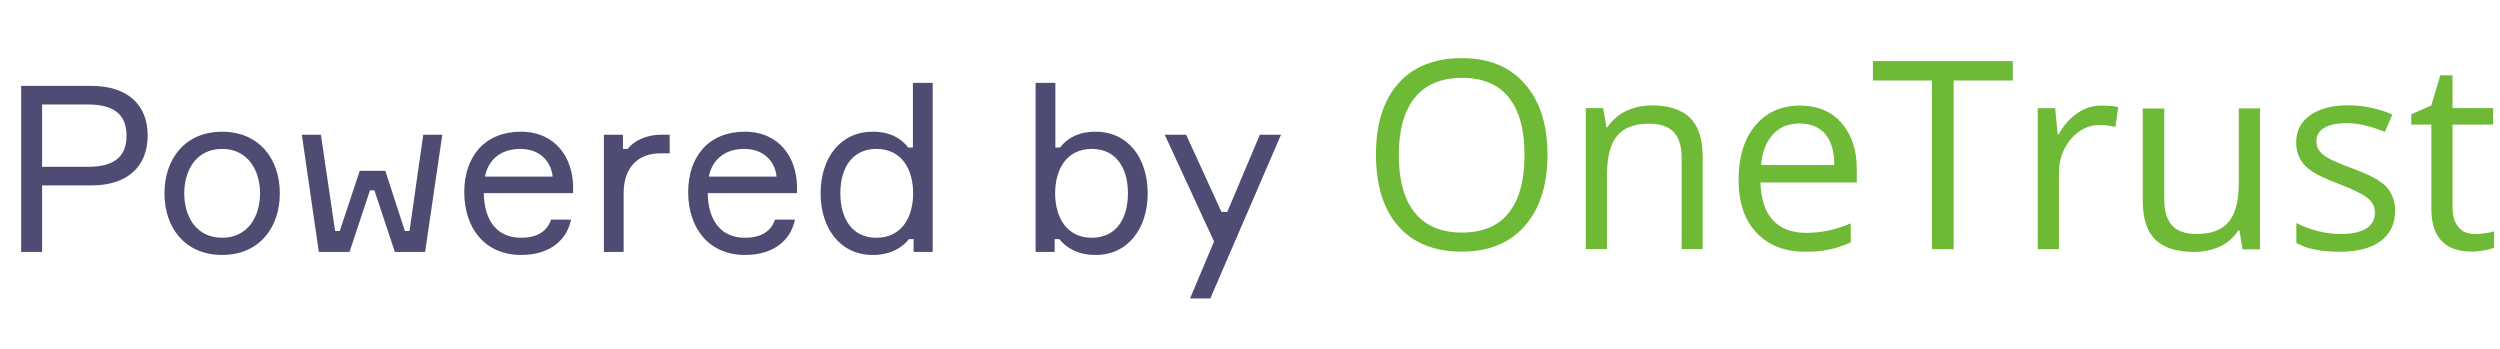 <svg width="129" height="18" viewBox="0 0 129 18" fill="none" xmlns="http://www.w3.org/2000/svg">
<path opacity="0.7" d="M4.716 4.432H1.092V13H2.172V9.568H4.716C6.576 9.568 7.62 8.596 7.62 6.988C7.62 5.404 6.576 4.432 4.716 4.432ZM4.536 8.608H2.172V5.392H4.536C6 5.392 6.528 6.004 6.528 7C6.528 7.996 6 8.608 4.536 8.608ZM11.463 6.796C9.567 6.796 8.487 8.176 8.487 9.976C8.487 11.776 9.567 13.156 11.463 13.156C13.347 13.156 14.439 11.776 14.439 9.976C14.439 8.176 13.347 6.796 11.463 6.796ZM11.463 12.268C10.119 12.268 9.507 11.164 9.507 9.976C9.507 8.8 10.119 7.684 11.463 7.684C12.795 7.684 13.419 8.8 13.419 9.976C13.419 11.164 12.795 12.268 11.463 12.268ZM18.563 8.812L17.531 11.92H17.291L16.559 6.952H15.575L16.451 13H18.035L19.091 9.82H19.319L20.375 13H21.935L22.823 6.952H21.839L21.131 11.92H20.891L19.883 8.812H18.563ZM29.572 9.616C29.548 8.128 28.66 6.796 26.872 6.796C25.036 6.796 23.956 8.056 23.956 9.916C23.956 11.764 25.012 13.156 26.896 13.156C28.396 13.156 29.26 12.364 29.464 11.332H28.432C28.252 11.908 27.736 12.268 26.896 12.268C25.648 12.268 24.988 11.392 24.964 9.964H29.572V9.616ZM26.848 7.684C27.88 7.684 28.444 8.356 28.516 9.112H25.024C25.168 8.344 25.744 7.684 26.848 7.684ZM34.556 6.952H34.136C33.26 6.952 32.684 7.312 32.384 7.684H32.144V6.952H31.16V13H32.18V9.976C32.18 8.656 32.9 7.912 34.088 7.912H34.556V6.952ZM41.126 9.616C41.102 8.128 40.214 6.796 38.426 6.796C36.59 6.796 35.51 8.056 35.51 9.916C35.51 11.764 36.566 13.156 38.45 13.156C39.95 13.156 40.814 12.364 41.018 11.332H39.986C39.806 11.908 39.29 12.268 38.45 12.268C37.202 12.268 36.542 11.392 36.518 9.964H41.126V9.616ZM38.402 7.684C39.434 7.684 39.998 8.356 40.07 9.112H36.578C36.722 8.344 37.298 7.684 38.402 7.684ZM47.106 4.276V7.612H46.867C46.531 7.18 45.978 6.796 45.031 6.796C43.35 6.796 42.343 8.164 42.343 9.976C42.343 11.776 43.35 13.156 45.031 13.156C45.978 13.156 46.566 12.76 46.903 12.34H47.142V13H48.127V4.276H47.106ZM45.222 12.268C43.998 12.268 43.362 11.32 43.362 9.976C43.362 8.632 43.998 7.684 45.222 7.684C46.566 7.684 47.118 8.788 47.118 9.976C47.118 11.152 46.566 12.268 45.222 12.268ZM53.437 4.276V13H54.421V12.34H54.661C54.997 12.76 55.585 13.156 56.533 13.156C58.213 13.156 59.221 11.776 59.221 9.976C59.221 8.164 58.213 6.796 56.533 6.796C55.585 6.796 55.033 7.18 54.697 7.612H54.457V4.276H53.437ZM56.341 12.268C54.997 12.268 54.445 11.152 54.445 9.976C54.445 8.788 54.997 7.684 56.341 7.684C57.565 7.684 58.201 8.632 58.201 9.976C58.201 11.32 57.565 12.268 56.341 12.268ZM62.452 15.4L66.1 6.952H65.008L63.328 10.936H63.028L61.204 6.952H60.1L62.644 12.46L61.408 15.4H62.452Z" fill="#050038"/>
<path d="M79.85 7.992C79.85 9.543 79.463 10.763 78.681 11.653C77.899 12.543 76.822 12.984 75.434 12.984C74.012 12.984 72.918 12.543 72.153 11.67C71.379 10.797 71 9.56 71 7.967C71 6.39 71.387 5.161 72.161 4.297C72.918 3.441 74.02 3 75.442 3C76.822 3 77.907 3.441 78.681 4.331C79.463 5.212 79.85 6.433 79.85 7.992ZM72.178 7.992C72.178 9.306 72.455 10.306 73.011 10.984C73.566 11.662 74.374 12.001 75.434 12.001C76.502 12.001 77.31 11.662 77.848 10.984C78.395 10.306 78.664 9.306 78.664 7.992C78.664 6.687 78.395 5.695 77.848 5.026C77.31 4.348 76.502 4.017 75.442 4.017C74.374 4.017 73.566 4.356 73.011 5.034C72.455 5.712 72.178 6.695 72.178 7.992Z" fill="#6EB935"/>
<path d="M86.774 12.856V8.152C86.774 7.559 86.639 7.118 86.37 6.822C86.101 6.534 85.68 6.381 85.108 6.381C84.351 6.381 83.796 6.584 83.451 7C83.098 7.415 82.921 8.093 82.921 9.034V12.848H81.827V5.576H82.719L82.896 6.568H82.946C83.173 6.212 83.485 5.932 83.888 5.737C84.292 5.542 84.747 5.44 85.243 5.44C86.109 5.44 86.766 5.652 87.203 6.076C87.641 6.5 87.859 7.178 87.859 8.102V12.848H86.774V12.856Z" fill="#6EB935"/>
<path d="M93.16 12.991C92.091 12.991 91.25 12.661 90.636 12.008C90.022 11.355 89.71 10.448 89.71 9.279C89.71 8.109 89.996 7.177 90.568 6.482C91.141 5.795 91.915 5.448 92.874 5.448C93.782 5.448 94.497 5.745 95.019 6.346C95.549 6.948 95.81 7.736 95.81 8.719V9.414H90.838C90.863 10.271 91.073 10.915 91.477 11.355C91.881 11.796 92.453 12.016 93.193 12.016C93.967 12.016 94.741 11.855 95.498 11.525V12.508C95.111 12.678 94.75 12.796 94.405 12.872C94.068 12.949 93.647 12.991 93.16 12.991ZM92.865 6.372C92.285 6.372 91.822 6.558 91.477 6.94C91.132 7.321 90.93 7.847 90.871 8.516H94.649C94.649 7.821 94.497 7.287 94.186 6.923C93.875 6.558 93.437 6.372 92.865 6.372Z" fill="#6EB935"/>
<path d="M100.807 12.858H99.688V4.154H96.643V3.153H103.861V4.154H100.807V12.858Z" fill="#6EB935"/>
<path d="M108.437 5.448C108.757 5.448 109.043 5.473 109.304 5.524L109.153 6.55C108.85 6.482 108.589 6.448 108.362 6.448C107.781 6.448 107.277 6.685 106.864 7.168C106.452 7.643 106.242 8.245 106.242 8.957V12.855H105.148V5.584H106.048L106.174 6.931H106.225C106.494 6.457 106.814 6.092 107.192 5.838C107.571 5.575 107.983 5.448 108.437 5.448Z" fill="#6EB935"/>
<path d="M111.677 5.584V10.305C111.677 10.898 111.811 11.339 112.08 11.635C112.35 11.924 112.77 12.076 113.342 12.076C114.099 12.076 114.646 11.864 115 11.449C115.353 11.034 115.521 10.356 115.521 9.415V5.592H116.615V12.864H115.715L115.555 11.89H115.496C115.269 12.246 114.958 12.525 114.562 12.712C114.167 12.898 113.712 13 113.199 13C112.324 13 111.66 12.788 111.222 12.373C110.785 11.949 110.566 11.279 110.566 10.356V5.601H111.677V5.584Z" fill="#6EB935"/>
<path d="M123.589 10.874C123.589 11.552 123.337 12.069 122.84 12.442C122.336 12.806 121.637 12.992 120.729 12.992C119.77 12.992 119.021 12.84 118.491 12.535V11.509C118.836 11.687 119.206 11.823 119.61 11.925C120.005 12.026 120.392 12.077 120.762 12.077C121.334 12.077 121.772 11.984 122.083 11.797C122.395 11.611 122.546 11.331 122.546 10.958C122.546 10.679 122.428 10.433 122.184 10.23C121.94 10.026 121.461 9.789 120.754 9.518C120.081 9.263 119.601 9.043 119.324 8.857C119.038 8.67 118.827 8.458 118.693 8.212C118.558 7.975 118.482 7.687 118.482 7.356C118.482 6.763 118.718 6.297 119.198 5.949C119.677 5.61 120.333 5.433 121.166 5.433C121.94 5.433 122.706 5.594 123.446 5.907L123.059 6.806C122.336 6.509 121.679 6.356 121.091 6.356C120.569 6.356 120.182 6.441 119.921 6.602C119.66 6.763 119.526 6.992 119.526 7.28C119.526 7.475 119.576 7.645 119.677 7.78C119.778 7.916 119.938 8.051 120.157 8.17C120.375 8.297 120.796 8.475 121.419 8.704C122.277 9.018 122.857 9.331 123.152 9.653C123.438 9.992 123.589 10.391 123.589 10.874Z" fill="#6EB935"/>
<path d="M127.703 12.075C127.897 12.075 128.082 12.058 128.267 12.033C128.443 12.007 128.587 11.973 128.696 11.94V12.779C128.578 12.838 128.401 12.88 128.174 12.923C127.947 12.957 127.737 12.982 127.552 12.982C126.155 12.982 125.457 12.245 125.457 10.761V6.431H124.422V5.897L125.457 5.439L125.92 3.888H126.551V5.575H128.645V6.431H126.551V10.711C126.551 11.151 126.652 11.482 126.862 11.719C127.055 11.965 127.341 12.075 127.703 12.075Z" fill="#6EB935"/>
</svg>
